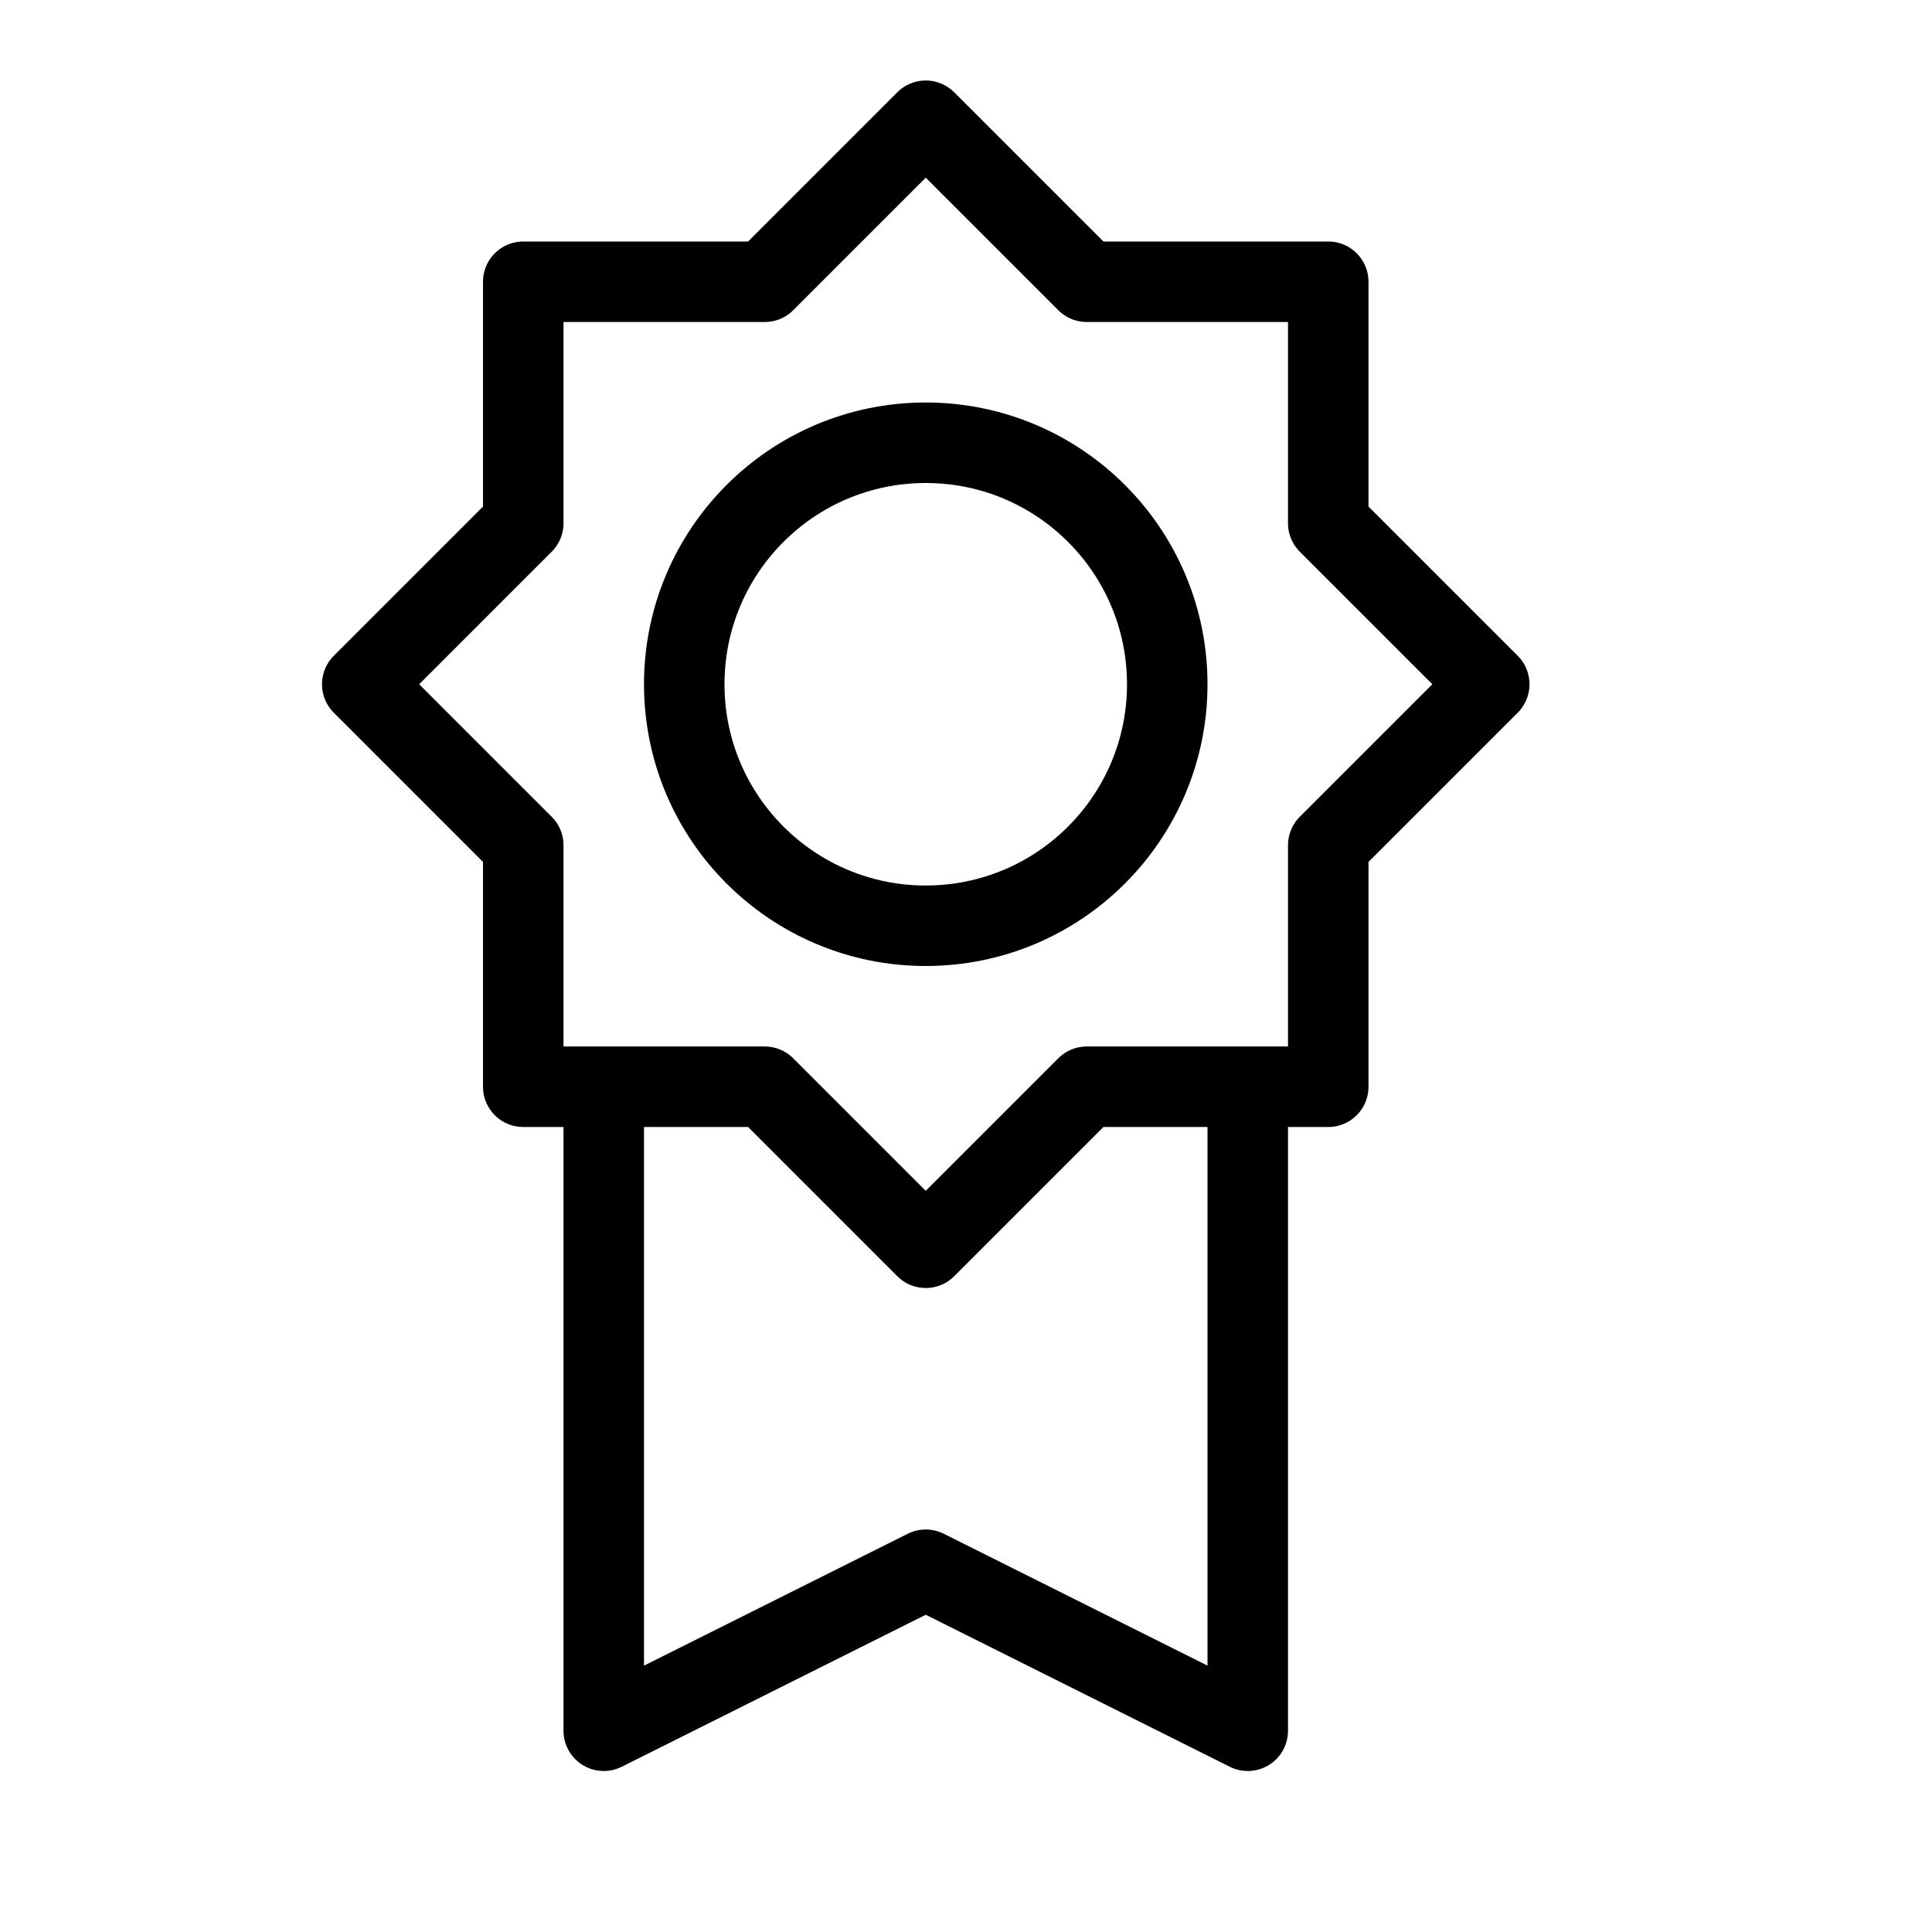 <svg height="24" viewBox="0 0 24 24" width="24" xmlns="http://www.w3.org/2000/svg"><path d="m7.5 13.5v8l4-2 4 2v-8m-4-12 2 2h3v3l2 2-2 2v3h-3l-2 2-2-2h-3v-3l-2-2 2-2v-3h3zm3 7c0 1.657-1.343 3-3 3s-3-1.343-3-3 1.343-3 3-3 3 1.343 3 3z" fill="none" stroke="#000" stroke-linecap="round" stroke-linejoin="round"/></svg>